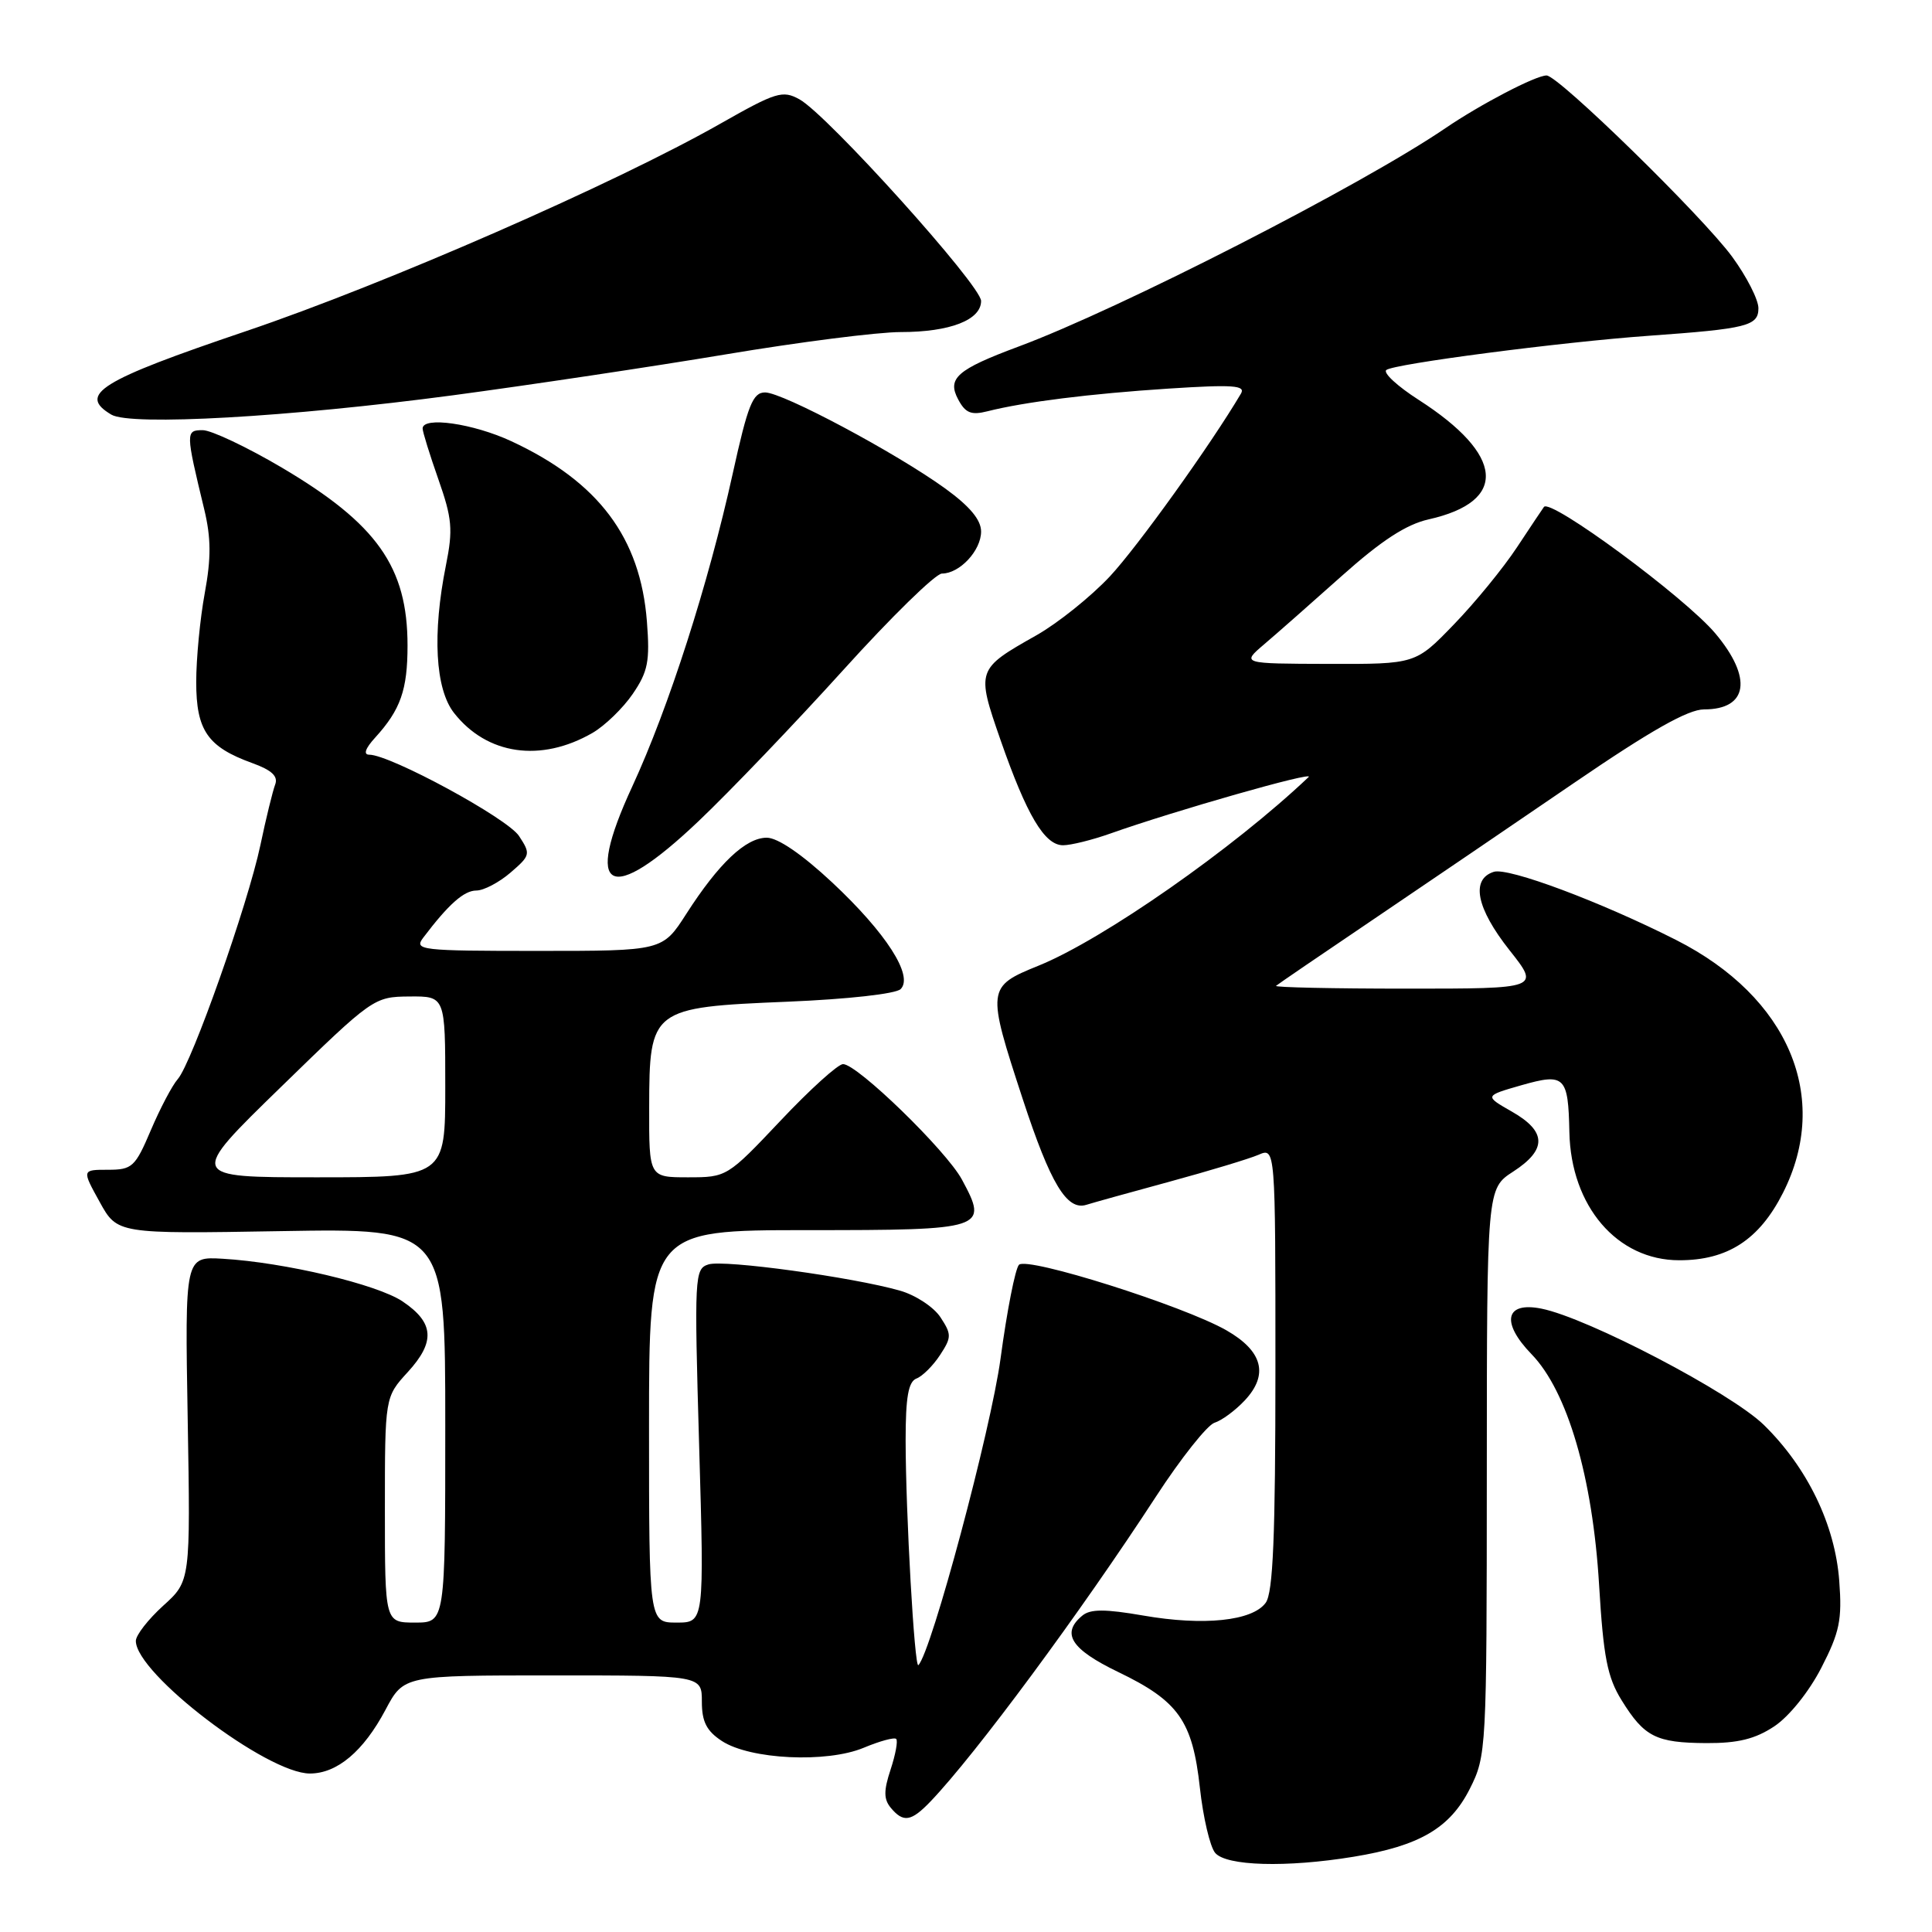 <?xml version="1.0" encoding="UTF-8" standalone="no"?>
<!DOCTYPE svg PUBLIC "-//W3C//DTD SVG 1.1//EN" "http://www.w3.org/Graphics/SVG/1.1/DTD/svg11.dtd" >
<svg xmlns="http://www.w3.org/2000/svg" xmlns:xlink="http://www.w3.org/1999/xlink" version="1.1" viewBox="0 0 256 256">
 <g >
 <path fill="currentColor"
d=" M 179.35 246.03 C 188.09 244.60 192.12 242.24 194.75 237.04 C 196.96 232.65 197.00 231.97 197.01 195.04 C 197.02 157.50 197.02 157.50 200.51 155.24 C 205.00 152.33 204.95 149.93 200.34 147.30 C 196.68 145.21 196.68 145.21 201.59 143.80 C 207.34 142.16 207.80 142.61 207.95 150.00 C 208.15 159.83 214.28 166.99 222.50 166.99 C 228.91 167.00 233.11 164.27 236.25 158.07 C 242.65 145.44 237.02 132.11 222.09 124.55 C 212.12 119.50 199.86 114.91 197.94 115.52 C 194.85 116.50 195.62 120.34 200.02 125.91 C 204.05 131.00 204.05 131.00 186.36 131.00 C 176.63 131.00 168.85 130.83 169.08 130.63 C 169.31 130.42 175.12 126.46 182.00 121.81 C 188.88 117.16 200.87 109.00 208.66 103.68 C 218.73 96.80 223.68 94.00 225.79 94.00 C 231.63 94.00 232.25 89.83 227.29 83.93 C 223.25 79.13 205.46 66.01 204.58 67.17 C 204.44 67.35 202.84 69.75 201.02 72.50 C 199.21 75.25 195.44 79.86 192.64 82.75 C 187.57 88.00 187.57 88.00 176.03 87.97 C 164.50 87.94 164.50 87.94 167.50 85.38 C 169.15 83.98 173.79 79.89 177.81 76.30 C 183.04 71.63 186.32 69.49 189.30 68.82 C 199.87 66.45 199.35 60.28 187.96 52.97 C 185.17 51.18 183.25 49.41 183.69 49.03 C 184.63 48.22 206.89 45.32 218.50 44.49 C 231.50 43.56 233.00 43.19 233.00 40.84 C 233.00 39.70 231.43 36.63 229.52 34.02 C 225.58 28.65 206.49 10.00 204.93 10.00 C 203.49 10.00 196.20 13.80 191.50 17.00 C 180.40 24.56 148.47 40.90 134.94 45.93 C 126.81 48.96 125.47 50.13 126.96 52.92 C 127.92 54.73 128.69 55.04 130.83 54.50 C 135.73 53.26 144.40 52.17 154.86 51.49 C 163.38 50.94 165.09 51.06 164.43 52.16 C 160.43 58.93 150.73 72.45 147.06 76.38 C 144.55 79.06 140.17 82.57 137.33 84.18 C 129.38 88.67 129.35 88.76 132.57 98.04 C 136.05 108.02 138.41 112.00 140.86 112.00 C 141.90 112.00 144.72 111.30 147.12 110.45 C 155.57 107.45 174.29 102.11 173.40 102.96 C 163.44 112.42 146.18 124.48 137.63 127.95 C 130.75 130.74 130.72 130.98 135.52 145.64 C 139.20 156.86 141.37 160.46 143.96 159.64 C 144.81 159.37 149.78 157.99 155.00 156.57 C 160.22 155.15 165.51 153.55 166.75 153.02 C 169.00 152.04 169.00 152.04 169.00 181.33 C 169.00 203.61 168.69 211.04 167.71 212.38 C 165.95 214.79 159.49 215.46 151.50 214.07 C 146.41 213.19 144.48 213.19 143.41 214.08 C 140.57 216.43 141.91 218.53 148.15 221.54 C 156.17 225.40 158.01 228.01 158.99 236.88 C 159.42 240.81 160.33 244.69 161.01 245.51 C 162.46 247.26 170.45 247.49 179.35 246.03 Z  M 123.30 238.70 C 129.28 232.45 143.16 213.68 153.18 198.29 C 156.48 193.22 159.97 188.83 160.93 188.52 C 161.90 188.22 163.69 186.89 164.92 185.58 C 168.14 182.16 167.33 179.03 162.50 176.27 C 156.78 173.01 136.12 166.48 135.02 167.59 C 134.53 168.09 133.43 173.68 132.58 180.00 C 131.31 189.43 123.41 218.93 121.69 220.64 C 121.18 221.15 120.01 200.51 120.00 190.86 C 120.00 185.12 120.36 183.08 121.44 182.66 C 122.23 182.36 123.64 180.96 124.56 179.55 C 126.10 177.20 126.10 176.81 124.62 174.55 C 123.74 173.20 121.33 171.61 119.26 171.02 C 113.00 169.23 95.93 166.89 93.88 167.54 C 92.03 168.12 91.99 169.03 92.64 191.57 C 93.32 215.00 93.32 215.00 89.66 215.00 C 86.00 215.00 86.00 215.00 86.00 189.00 C 86.00 163.00 86.00 163.00 107.03 163.00 C 130.59 163.00 131.00 162.86 127.46 156.30 C 125.40 152.47 113.60 141.00 111.71 141.00 C 111.05 140.99 107.31 144.37 103.42 148.50 C 96.38 155.95 96.30 156.00 91.17 156.00 C 86.00 156.00 86.00 156.00 86.02 146.75 C 86.04 133.66 86.28 133.48 104.37 132.73 C 112.31 132.40 118.71 131.69 119.34 131.06 C 121.08 129.32 117.43 123.63 110.27 116.93 C 106.29 113.21 103.06 111.00 101.60 111.00 C 98.82 111.00 95.24 114.39 90.94 121.09 C 87.79 126.00 87.79 126.00 71.27 126.00 C 55.70 126.00 54.83 125.90 56.08 124.25 C 59.43 119.82 61.48 118.00 63.12 118.00 C 64.09 118.00 66.13 116.93 67.64 115.63 C 70.29 113.35 70.34 113.16 68.77 110.77 C 67.23 108.42 51.71 100.00 48.92 100.00 C 48.12 100.00 48.41 99.16 49.70 97.75 C 53.08 94.04 54.00 91.42 54.00 85.53 C 54.00 75.13 49.96 69.42 37.36 61.97 C 32.73 59.24 28.00 57.00 26.86 57.00 C 24.58 57.00 24.59 57.26 27.06 67.48 C 27.97 71.27 27.99 73.93 27.13 78.60 C 26.51 81.97 26.00 87.27 26.00 90.37 C 26.00 96.79 27.51 98.97 33.42 101.11 C 36.02 102.05 36.88 102.86 36.46 103.96 C 36.14 104.81 35.25 108.42 34.50 112.00 C 32.84 119.85 25.42 140.86 23.56 142.98 C 22.82 143.82 21.22 146.86 19.99 149.75 C 17.91 154.64 17.52 155.00 14.30 155.00 C 10.85 155.00 10.85 155.00 13.20 159.25 C 15.54 163.50 15.54 163.50 37.27 163.13 C 59.00 162.76 59.00 162.76 59.00 188.88 C 59.00 215.00 59.00 215.00 55.00 215.00 C 51.00 215.00 51.00 215.00 51.00 200.06 C 51.00 185.12 51.00 185.12 54.03 181.81 C 57.71 177.79 57.53 175.26 53.35 172.45 C 49.98 170.18 37.70 167.27 29.50 166.79 C 24.50 166.50 24.50 166.50 24.87 188.00 C 25.24 209.50 25.24 209.50 21.62 212.77 C 19.63 214.58 18.00 216.67 18.00 217.43 C 18.00 221.76 35.37 235.00 41.06 235.00 C 44.67 235.00 48.16 232.06 51.08 226.56 C 53.50 222.00 53.50 222.00 73.25 222.00 C 93.00 222.00 93.00 222.00 93.00 225.48 C 93.00 228.13 93.62 229.36 95.65 230.69 C 99.40 233.15 109.55 233.63 114.44 231.59 C 116.57 230.70 118.51 230.17 118.75 230.42 C 119.00 230.67 118.66 232.49 118.01 234.47 C 117.08 237.28 117.09 238.40 118.03 239.54 C 119.70 241.54 120.73 241.38 123.30 238.70 Z  M 235.10 228.75 C 237.06 227.45 239.70 224.17 241.33 221.00 C 243.76 216.28 244.10 214.64 243.71 209.48 C 243.16 202.04 239.49 194.46 233.72 188.81 C 229.37 184.56 210.37 174.62 204.24 173.40 C 199.45 172.44 198.85 175.22 202.93 179.43 C 207.70 184.34 211.04 195.77 211.89 210.04 C 212.46 219.56 212.98 222.24 214.87 225.29 C 217.88 230.15 219.42 230.93 226.10 230.97 C 230.28 230.99 232.57 230.43 235.10 228.75 Z  M 92.57 108.80 C 96.74 104.84 105.35 95.84 111.72 88.80 C 118.08 81.76 123.97 76.00 124.81 76.00 C 127.16 76.00 130.00 72.95 130.00 70.43 C 130.00 68.88 128.50 67.09 125.25 64.73 C 118.71 60.00 103.71 52.00 101.38 52.00 C 99.75 52.00 99.10 53.64 97.09 62.75 C 93.86 77.40 88.61 93.75 83.78 104.21 C 77.26 118.29 80.70 120.08 92.57 108.80 Z  M 78.50 97.12 C 80.14 96.17 82.55 93.84 83.84 91.95 C 85.86 88.99 86.13 87.63 85.72 82.36 C 84.86 71.24 79.31 63.84 67.77 58.47 C 62.70 56.11 56.00 55.15 56.00 56.78 C 56.00 57.22 56.94 60.25 58.09 63.52 C 59.91 68.70 60.04 70.17 59.09 74.90 C 57.27 83.97 57.67 91.31 60.17 94.48 C 64.53 100.03 71.66 101.06 78.50 97.12 Z  M 60.00 52.38 C 70.17 51.02 86.44 48.58 96.15 46.96 C 105.86 45.33 116.30 44.00 119.36 44.00 C 125.87 44.00 130.00 42.40 130.00 39.88 C 130.00 37.82 109.62 15.19 105.93 13.16 C 103.70 11.93 102.83 12.20 95.50 16.36 C 81.47 24.34 51.08 37.63 32.57 43.89 C 13.21 50.44 10.26 52.27 14.75 54.94 C 17.31 56.46 38.28 55.27 60.00 52.38 Z  M 37.22 144.04 C 49.38 132.20 49.55 132.08 54.25 132.04 C 59.00 132.00 59.00 132.00 59.00 144.00 C 59.00 156.00 59.00 156.00 41.97 156.00 C 24.93 156.00 24.93 156.00 37.22 144.04 Z "/>
</g>
</svg>
